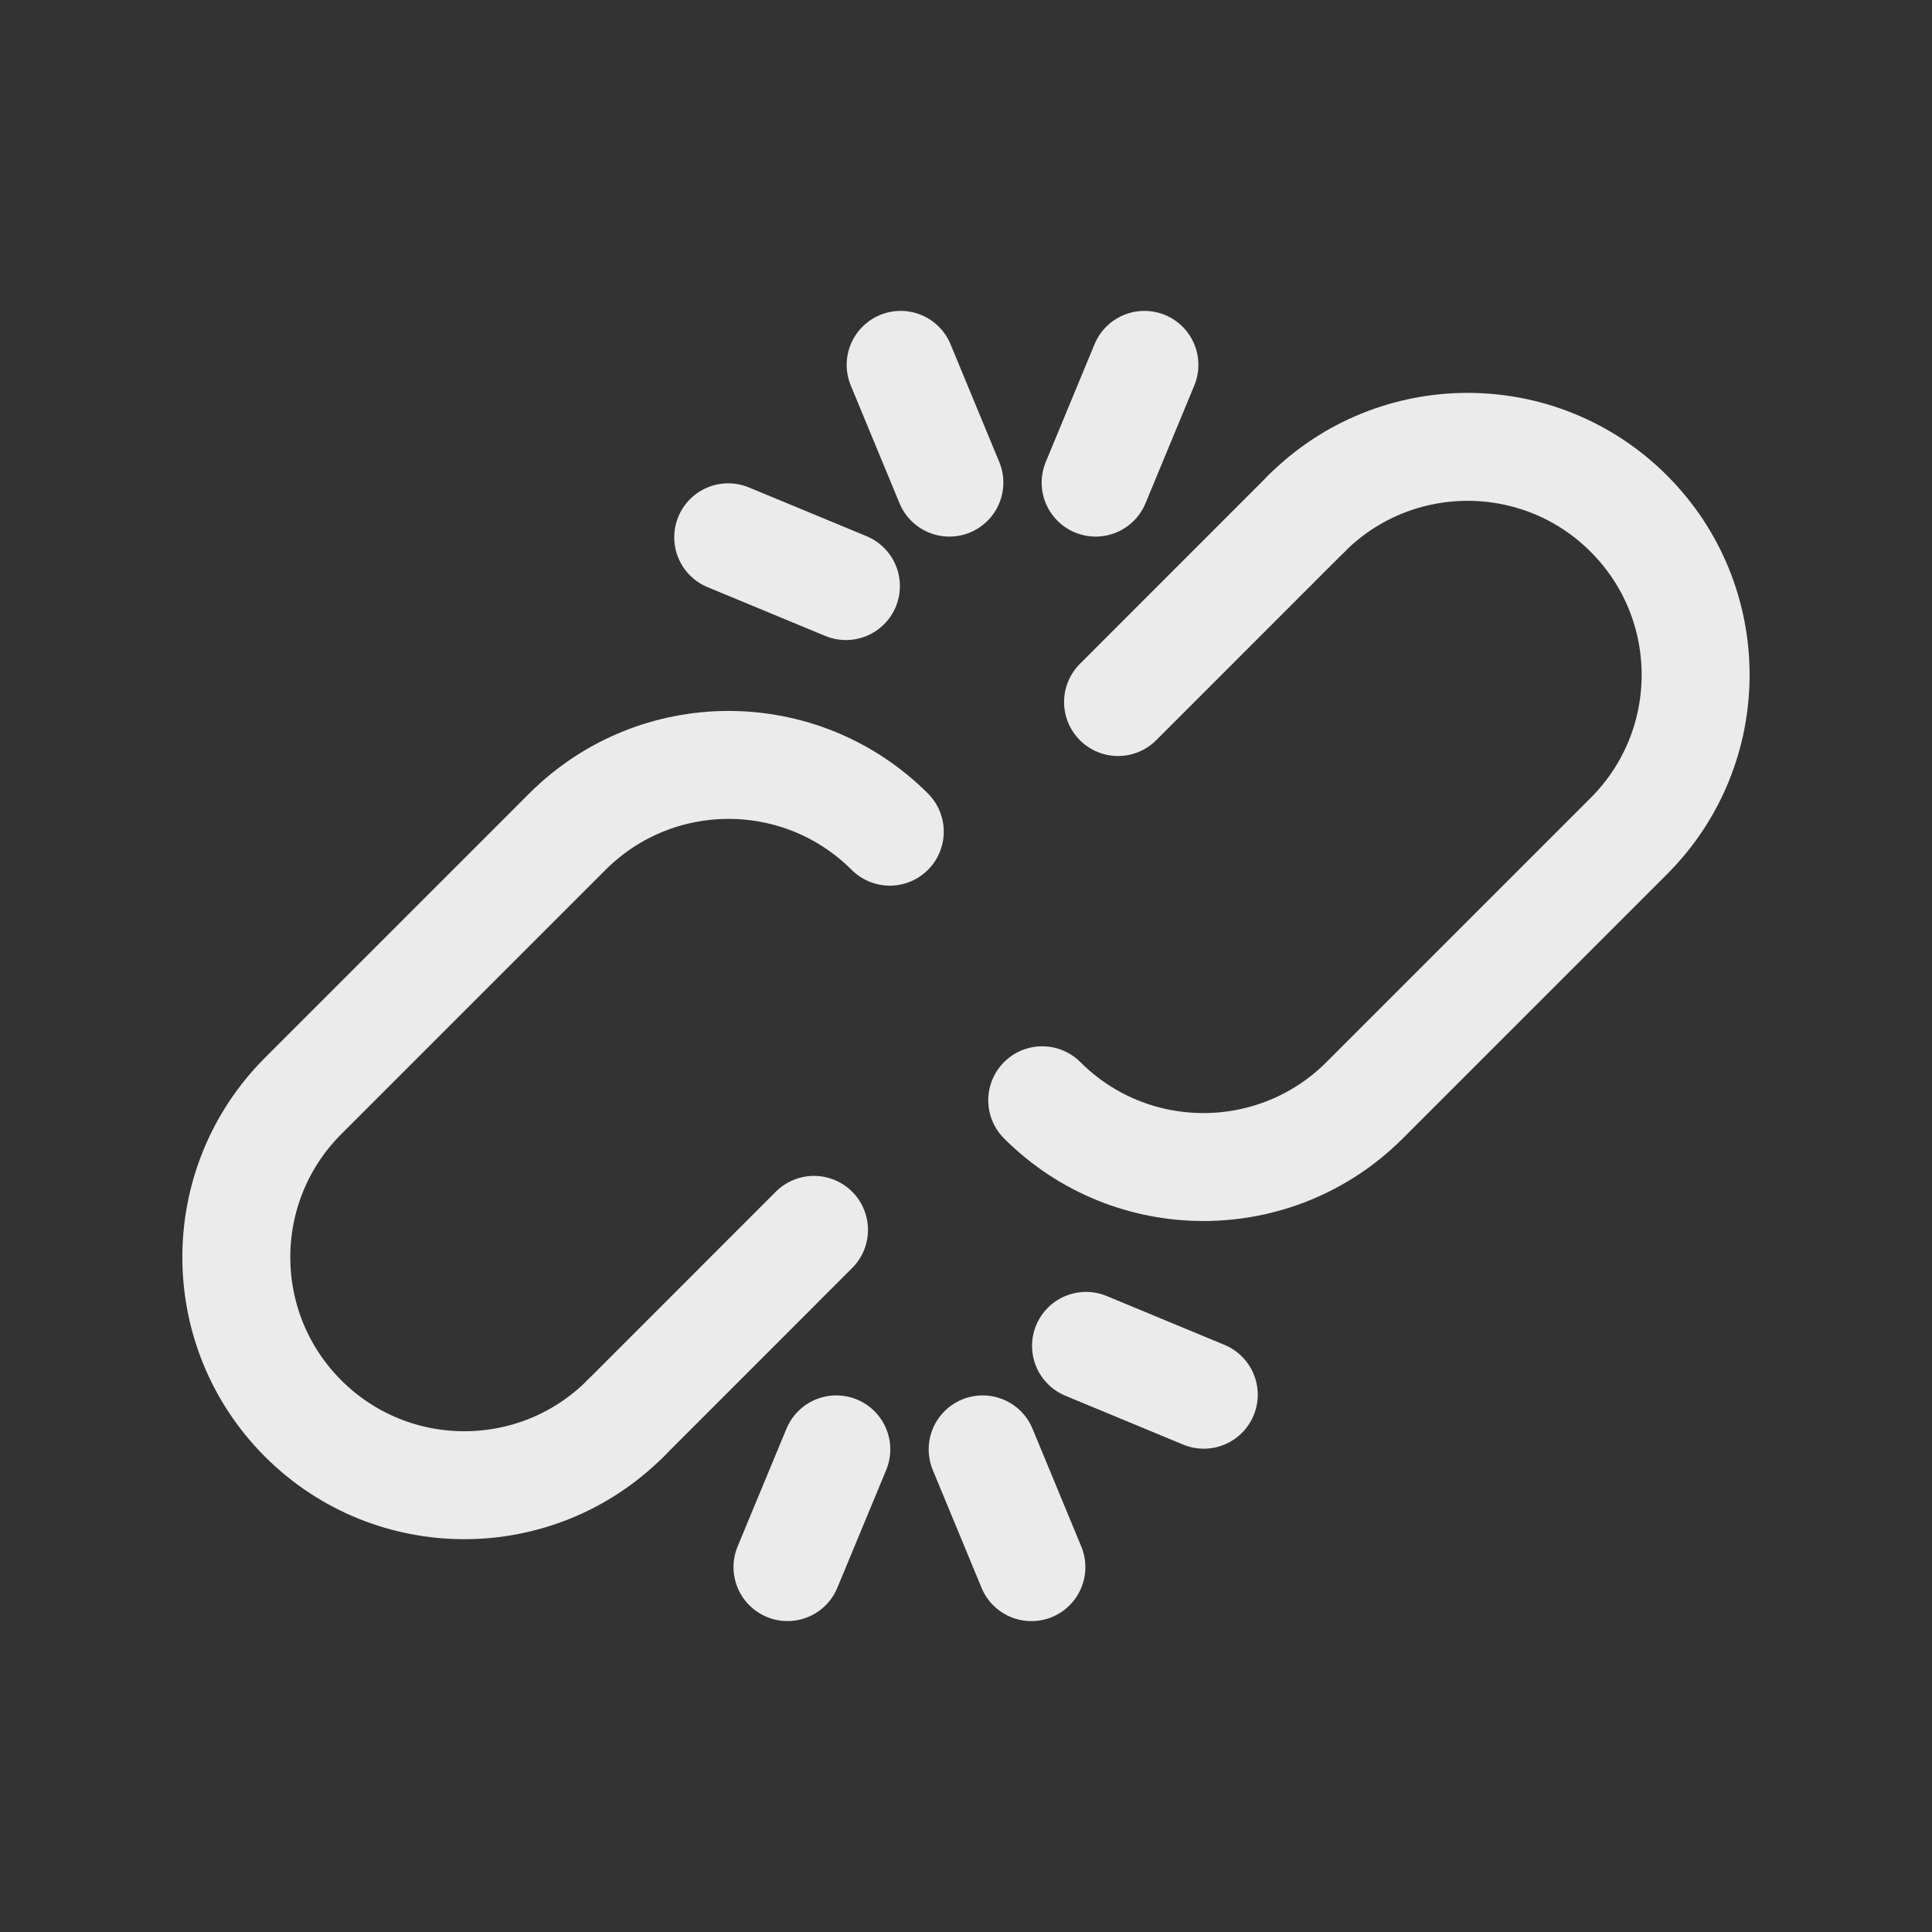 <!-- Generated by IcoMoon.io -->
<svg version="1.1" xmlns="http://www.w3.org/2000/svg" width="40" height="40" viewBox="0 0 40 40">
<rect x="0" y="0" width="40" height="40" fill="#333333" stroke="none"/>
<title>ut-broken-link</title>
<path fill="none" stroke-linejoin="round" stroke-linecap="round" stroke-miterlimit="10" stroke-width="2.235" stroke="#ebebeb" d="M21.578 22.78c1.843 1.843 4.832 1.843 6.675 0l5.471-5.471c1.843-1.843 1.843-4.832-0.001-6.675-1.842-1.843-4.831-1.843-6.675-0.001"></path>
<path fill="none" stroke-linejoin="round" stroke-linecap="round" stroke-miterlimit="10" stroke-width="2.235" stroke="#ebebeb" d="M27.050 10.632l-3.902 3.903"></path>
<path fill="none" stroke-linejoin="round" stroke-linecap="round" stroke-miterlimit="10" stroke-width="2.235" stroke="#ebebeb" d="M18.422 17.219c-1.844-1.843-4.832-1.843-6.676 0.001l-5.471 5.471c-1.843 1.844-1.843 4.832 0 6.676s4.832 1.843 6.675 0.001"></path>
<path fill="none" stroke-linejoin="round" stroke-linecap="round" stroke-miterlimit="10" stroke-width="2.235" stroke="#ebebeb" d="M16.853 25.463l-3.903 3.904"></path>
<path fill="none" stroke-linejoin="round" stroke-linecap="round" stroke-miterlimit="10" stroke-width="2.235" stroke="#ebebeb" d="M19.656 9.992l-1.009-2.438"></path>
<path fill="none" stroke-linejoin="round" stroke-linecap="round" stroke-miterlimit="10" stroke-width="2.235" stroke="#ebebeb" d="M22.684 9.992l1.010-2.438"></path>
<path fill="none" stroke-linejoin="round" stroke-linecap="round" stroke-miterlimit="10" stroke-width="2.235" stroke="#ebebeb" d="M17.514 12.134l-2.437-1.010"></path>
<path fill="none" stroke-linejoin="round" stroke-linecap="round" stroke-miterlimit="10" stroke-width="2.235" stroke="#ebebeb" d="M20.345 30.008l1.009 2.438"></path>
<path fill="none" stroke-linejoin="round" stroke-linecap="round" stroke-miterlimit="10" stroke-width="2.235" stroke="#ebebeb" d="M17.315 30.008l-1.011 2.437"></path>
<path fill="none" stroke-linejoin="round" stroke-linecap="round" stroke-miterlimit="10" stroke-width="2.235" stroke="#ebebeb" d="M22.485 27.865l2.438 1.011"></path>
</svg>
